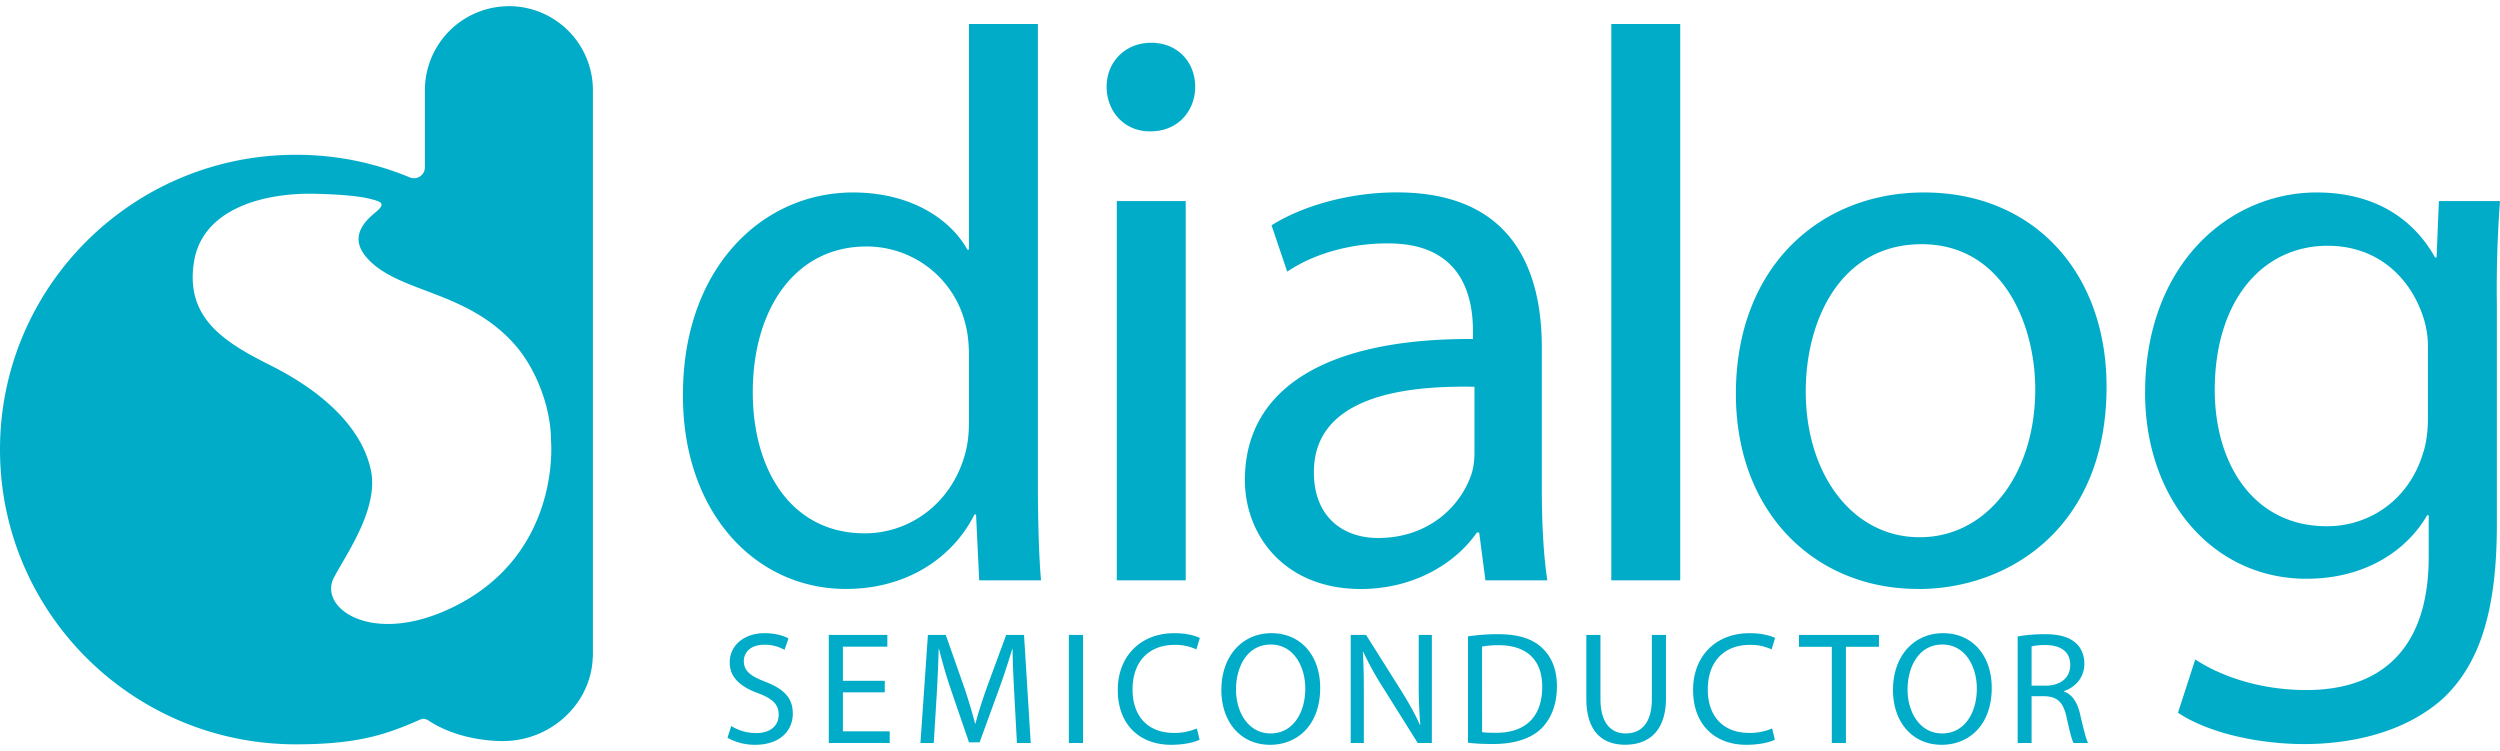 <svg height="751" viewBox=".132 .132 38.08 11.252" width="2500" xmlns="http://www.w3.org/2000/svg"><g fill="#00acc8"><path d="m6.604 2.844-.004-.001h.003zm-.102 8.167.093-.043.033.024a1.45 1.45 0 0 1 -.034-.025c-.03.015-.06.03-.092.044"/><path d="m6.988 9.308c-1.206.566-2.005-.012-1.772-.467.17-.332.69-1.046.566-1.636-.145-.7-.812-1.242-1.525-1.599s-1.31-.725-1.169-1.587c.128-.77.99-1.03 1.766-1.03 0 0 .614.003.91.077.187.047.246.074.092.203-.127.106-.425.354-.148.682.468.554 1.517.493 2.264 1.335.325.367.553.96.553 1.464 0 0 .169 1.758-1.537 2.558m-.393 1.66c-.03.015-.062.03-.093.043l.092-.044.034.025a1.03 1.03 0 0 1 -.033-.024m.009-8.125h-.002zm1.28-2.71a1.28 1.28 0 0 0 -1.28 1.279v1.177a.166.166 0 0 1 -.226.153h-.002l.004.001a4.5 4.5 0 0 0 -1.74-.347c-2.49 0-4.508 2.01-4.508 4.49s2.018 4.49 4.507 4.49c.468 0 .922-.035 1.346-.167.175-.054.345-.12.51-.194.01-.004.057-.026.086-.026a.14.14 0 0 1 .071.02l-.003-.002c.455.307 1.028.319 1.11.319h.038c.72 0 1.343-.565 1.364-1.28h.002v-8.633a1.28 1.28 0 0 0 -1.28-1.281m7.008 5.321c0-.144-.012-.31-.048-.454a1.546 1.546 0 0 0 -1.515-1.206c-1.086 0-1.73.955-1.73 2.22 0 1.182.584 2.149 1.706 2.149.704 0 1.349-.478 1.54-1.254.035-.143.047-.286.047-.453zm1.05-5.049v6.982c0 .513.013 1.098.048 1.492h-.942l-.048-1.003h-.024c-.322.645-1.015 1.134-1.957 1.134-1.397 0-2.483-1.182-2.483-2.936-.012-1.933 1.193-3.103 2.59-3.103.895 0 1.492.418 1.742.871h.024v-3.437zm1.202 2.697h1.05v5.777h-1.05zm.502-1.062c-.394 0-.657-.31-.657-.68s.275-.669.68-.669.669.299.669.669-.263.68-.68.68zm4.946 3.891c-1.145-.024-2.446.179-2.446 1.3 0 .693.453 1.003.978 1.003.764 0 1.253-.477 1.42-.966.036-.108.048-.227.048-.335zm1.026 1.563c0 .502.024.991.084 1.385h-.943l-.095-.728h-.036c-.31.453-.943.86-1.766.86-1.17 0-1.767-.825-1.767-1.66 0-1.396 1.242-2.16 3.474-2.148v-.12c0-.477-.132-1.348-1.313-1.336-.55 0-1.11.155-1.516.43l-.239-.706c.477-.298 1.182-.501 1.91-.501 1.778 0 2.207 1.205 2.207 2.363zm1.058-7.089h1.05v8.474h-1.05zm4.704 7.817c1.002 0 1.754-.942 1.754-2.255 0-.979-.49-2.208-1.73-2.208-1.23 0-1.766 1.146-1.766 2.243 0 1.266.716 2.22 1.73 2.22zm-.036.788c-1.551 0-2.77-1.146-2.77-2.972 0-1.933 1.278-3.067 2.865-3.067 1.66 0 2.781 1.205 2.781 2.96 0 2.148-1.491 3.08-2.864 3.08zm7.771-3.64a1.47 1.47 0 0 0 -.06-.466c-.19-.62-.692-1.121-1.467-1.121-1.003 0-1.72.847-1.72 2.196 0 1.121.586 2.076 1.708 2.076.656 0 1.241-.405 1.456-1.086.06-.167.083-.37.083-.56zm1.05 2.661c0 1.337-.274 2.137-.823 2.65-.573.513-1.384.692-2.112.692-.693 0-1.457-.167-1.922-.477l.263-.812c.381.251.978.466 1.694.466 1.074 0 1.862-.561 1.862-2.03v-.632h-.024c-.31.537-.942.967-1.838.967-1.432 0-2.458-1.217-2.458-2.828 0-1.958 1.277-3.056 2.613-3.056 1.003 0 1.54.513 1.803.99h.024l.035-.859h.931a18.02 18.02 0 0 0 -.048 1.576zm-26.894 3.067a.721.721 0 0 0 .378.108c.218 0 .345-.113.345-.281 0-.152-.088-.242-.31-.325-.27-.098-.436-.24-.436-.47 0-.256.213-.446.533-.446.166 0 .29.04.362.08l-.06.174a.608.608 0 0 0 -.31-.078c-.224 0-.31.134-.31.247 0 .153.1.23.328.317.278.11.418.242.418.484 0 .254-.186.476-.575.476a.852.852 0 0 1 -.42-.107zm2.339-.513h-.638v.594h.713v.178h-.928v-1.646h.892v.178h-.677v.52h.638zm1.974.049c-.012-.23-.027-.508-.027-.71h-.005c-.058.19-.124.397-.207.625l-.291.798h-.161l-.269-.784a7.618 7.618 0 0 1 -.188-.64h-.005c-.005.206-.017.48-.032.728l-.043.706h-.203l.114-1.646h.272l.28.796c.069.203.122.384.167.555h.005c.043-.166.102-.347.175-.555l.293-.796h.272l.102 1.646h-.21zm1.046.723h-.216v-1.646h.216zm1.775-.051c-.076.04-.235.078-.435.078-.464 0-.811-.293-.811-.835 0-.518.35-.865.86-.865.202 0 .334.044.39.073l-.053.174a.751.751 0 0 0 -.33-.069c-.386 0-.642.247-.642.68 0 .405.231.661.63.661a.857.857 0 0 0 .349-.068zm1.082-.095c.337 0 .528-.31.528-.684 0-.327-.171-.67-.525-.67-.355 0-.53.33-.53.687 0 .347.19.667.525.667zm-.01.173c-.437 0-.74-.337-.74-.835 0-.523.323-.865.762-.865.452 0 .743.345.743.833 0 .564-.345.867-.762.867zm1.23-.027v-1.646h.234l.525.833c.12.193.218.364.294.535l.007-.002a7.24 7.24 0 0 1 -.024-.675v-.691h.2v1.646h-.215l-.523-.835a4.788 4.788 0 0 1 -.305-.55l-.008.002c.013.208.015.406.015.68v.703zm2.001-.166c.053.01.132.01.215.01.454.002.701-.254.701-.698.002-.394-.218-.636-.667-.636-.11 0-.193.01-.25.022zm-.215-1.458a3.07 3.07 0 0 1 .454-.034c.305 0 .523.068.667.202.149.135.234.328.234.594 0 .269-.085.489-.236.64-.157.154-.411.237-.731.237-.153 0-.278-.005-.388-.02zm2.018-.022v.977c0 .366.163.523.383.523.242 0 .4-.162.4-.523v-.977h.215v.962c0 .506-.266.71-.622.71-.337 0-.591-.19-.591-.702v-.97zm2.656 1.595c-.076.04-.235.078-.435.078-.464 0-.81-.293-.81-.835 0-.518.348-.865.859-.865.202 0 .334.044.39.073l-.053.174a.752.752 0 0 0 -.33-.069c-.386 0-.642.247-.642.68 0 .405.232.661.63.661a.857.857 0 0 0 .35-.068zm.868-1.415h-.5v-.18h1.218v.18h-.503v1.466h-.215zm1.682 1.32c.337 0 .527-.31.527-.684 0-.327-.17-.67-.525-.67-.354 0-.53.33-.53.687 0 .347.19.667.525.667zm-.01.173c-.437 0-.74-.337-.74-.835 0-.523.322-.865.762-.865.452 0 .742.345.742.833 0 .564-.344.867-.762.867zm1.371-.901h.217c.227 0 .372-.125.372-.313 0-.212-.154-.305-.38-.305a.885.885 0 0 0 -.209.02zm-.212-.748c.107-.022.263-.036.407-.036.228 0 .376.044.48.136.08.071.129.184.129.313 0 .215-.14.36-.31.418v.007c.124.044.2.161.242.332.053.23.092.388.124.452h-.22c-.027-.047-.063-.188-.107-.393-.05-.228-.14-.313-.333-.32h-.2v.713h-.212z"/></g></svg>